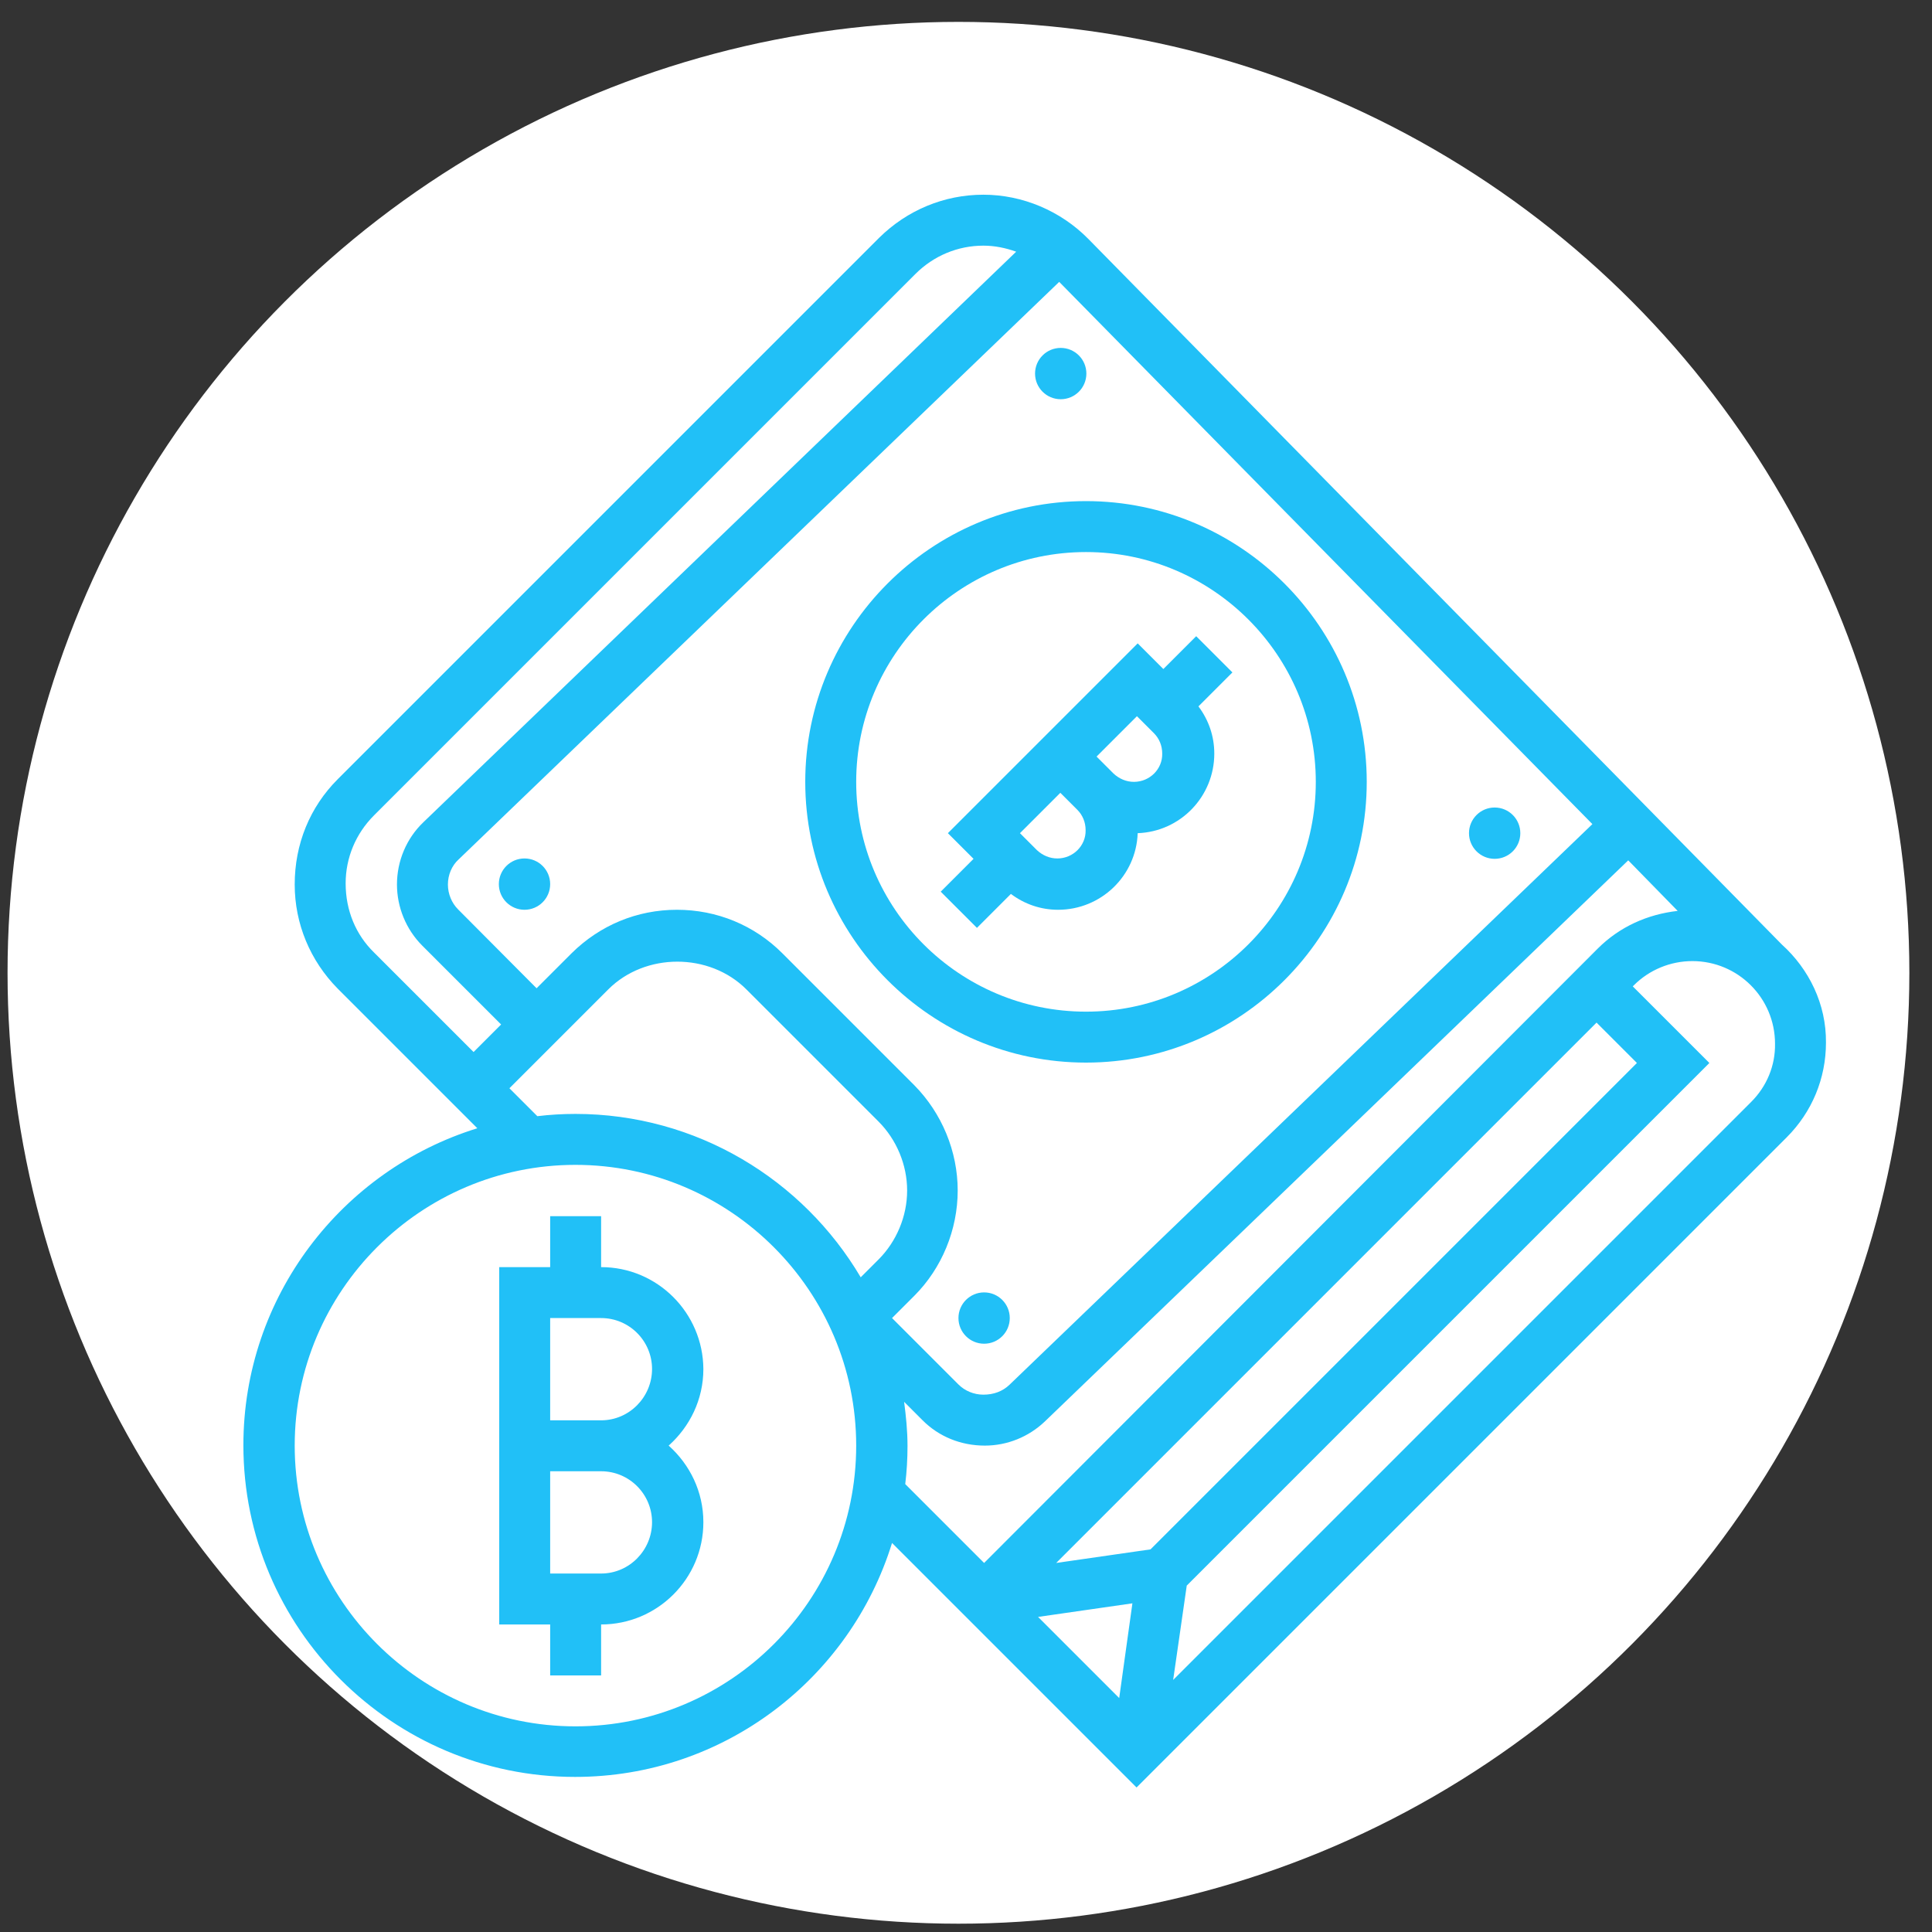 <?xml version="1.0" encoding="utf-8"?>
<!-- Generator: Adobe Illustrator 21.1.0, SVG Export Plug-In . SVG Version: 6.00 Build 0)  -->
<svg version="1.1" id="Layer_3" xmlns="http://www.w3.org/2000/svg" xmlns:xlink="http://www.w3.org/1999/xlink" x="0px" y="0px"
	 viewBox="0 0 512 512" style="enable-background:new 0 0 512 512;" xml:space="preserve">
<rect x="0" y="0" width="512" height="512" fill="#333333" stroke="none"/>
<style type="text/css">
	.st0{fill:#FFFFFF;}
	.st1{fill:#21C0F7;}
</style>
<circle class="st0" cx="254" cy="257.8" r="252"/>
<g>
	<path class="st1" d="M251.2,220.8l6.8,6.8l-8.7,8.7l9.6,9.6l9-9c3.6,2.7,7.9,4.2,12.5,4.2c11.4,0,20.7-9,21.1-20.3
		c11.3-0.4,20.3-9.7,20.3-21.1c0-4.6-1.5-8.9-4.2-12.5l9-9l-9.6-9.6l-8.7,8.7l-6.8-6.8L251.2,220.8z M280.2,227.5
		c-2,0-3.9-0.8-5.4-2.2l-4.5-4.5l10.7-10.7l4.5,4.5c1.4,1.4,2.2,3.3,2.2,5.4C287.8,224.1,284.4,227.5,280.2,227.5z M300.5,207.2
		c-2,0-3.9-0.8-5.4-2.2l-4.5-4.5l10.7-10.7l4.5,4.5c1.4,1.4,2.2,3.3,2.2,5.4C308.1,203.8,304.7,207.2,300.5,207.2z"/>
	<path class="st1" d="M213.4,207.2c0,41,33.4,74.4,74.4,74.4s74.4-33.4,74.4-74.4s-33.4-74.4-74.4-74.4S213.4,166.2,213.4,207.2z
		 M348.7,207.2c0,33.6-27.3,60.9-60.9,60.9s-60.9-27.3-60.9-60.9s27.3-60.9,60.9-60.9S348.7,173.7,348.7,207.2z"/>
	<path class="st1" d="M472.2,250.3L472.2,250.3l-183.8-187c-7.3-7.4-17.4-11.7-27.8-11.7c-10.4,0-20.2,4.1-27.6,11.4L89.5,206.5
		c-7.4,7.4-11.4,17.2-11.4,27.9c0,10.4,4.1,20.2,11.4,27.6l37,37c-35.9,11.1-62,44.6-62,84c0,48.5,39.5,87.9,87.9,87.9
		c39.5,0,72.9-26.1,84-62l26.2,26.2l38.6,38.6l172.3-172.3c6.7-6.7,10.4-15.6,10.4-25.1C484,266.1,479.4,256.8,472.2,250.3
		L472.2,250.3z M422,218.4L267.5,367c-1.8,1.7-4.1,2.6-6.9,2.6c-2.5,0-4.9-1-6.6-2.7l-17.6-17.6l5.9-5.9
		c7.3-7.3,11.5-17.5,11.5-27.9c0-10.4-4.2-20.5-11.5-27.9l-35-35c-7.4-7.4-17.3-11.5-27.9-11.5s-20.4,4.1-27.9,11.5l-9.3,9.3
		L121.4,241c-1.7-1.7-2.7-4.1-2.7-6.6c0-2.5,1-5,2.9-6.7l159.1-153L422,218.4z M91.6,234.1c0-6.8,2.7-13.2,7.5-18L242.6,72.6
		c4.8-4.8,11.2-7.5,18-7.5c3,0,5.9,0.6,8.7,1.6L112.2,217.9c-4.5,4.3-7,10.3-7,16.5c0,6,2.4,11.9,6.7,16.2l20.9,20.9l-7.3,7.3
		l-26.4-26.4C94.3,247.7,91.6,241.3,91.6,234.1L91.6,234.1z M135,288.4l26.2-26.2c9.8-9.8,26.8-9.8,36.6,0l35,35
		c4.8,4.8,7.6,11.5,7.6,18.3c0,6.8-2.8,13.5-7.6,18.3l-4.7,4.7c-15.3-25.9-43.5-43.3-75.6-43.3c-3.4,0-6.8,0.2-10.1,0.6L135,288.4z
		 M152.5,457.5c-41,0-74.4-33.4-74.4-74.4s33.4-74.4,74.4-74.4s74.4,33.4,74.4,74.4S193.6,457.5,152.5,457.5z M239.6,371.5l4.9,4.9
		c4.3,4.3,10.1,6.7,16.5,6.7c5.9,0,11.6-2.3,15.9-6.4l154.6-148.7l13.1,13.4c-8,0.9-15.4,4.2-21.2,10L260.8,414.2l-20.9-20.9
		c0.4-3.3,0.6-6.7,0.6-10.1C240.5,379.2,240.1,375.3,239.6,371.5L239.6,371.5z M296.6,450l-21.5-21.5l25-3.6L296.6,450z
		 M304.9,410.6l-25,3.6l143.2-143.2l10.7,10.7L304.9,410.6z M464.1,292L310.9,445.2l3.6-25L453,281.7l-20.3-20.3l0.3-0.3
		c4.1-4.1,9.7-6.4,15.5-6.4c12.1,0,21.9,9.8,21.9,21.9C470.5,282.4,468.2,287.9,464.1,292L464.1,292z"/>
	<path class="st1" d="M159.3,335.8v-13.5h-13.5v13.5h-13.5v94.7h13.5V444h13.5v-13.5c14.9,0,27.1-12.1,27.1-27.1
		c0-8.1-3.6-15.3-9.2-20.3c5.6-5,9.2-12.2,9.2-20.3C186.3,347.9,174.2,335.8,159.3,335.8z M159.3,417h-13.5v-27.1h13.5
		c7.5,0,13.5,6.1,13.5,13.5S166.8,417,159.3,417z M159.3,376.4h-13.5v-27.1h13.5c7.5,0,13.5,6.1,13.5,13.5S166.8,376.4,159.3,376.4z
		"/>
	<circle class="st1" cx="281.1" cy="99" r="6.8"/>
	<circle class="st1" cx="139" cy="234.3" r="6.8"/>
	<circle class="st1" cx="396.1" cy="220.8" r="6.8"/>
	<circle class="st1" cx="260.8" cy="349.3" r="6.8"/>
</g>
</svg>

